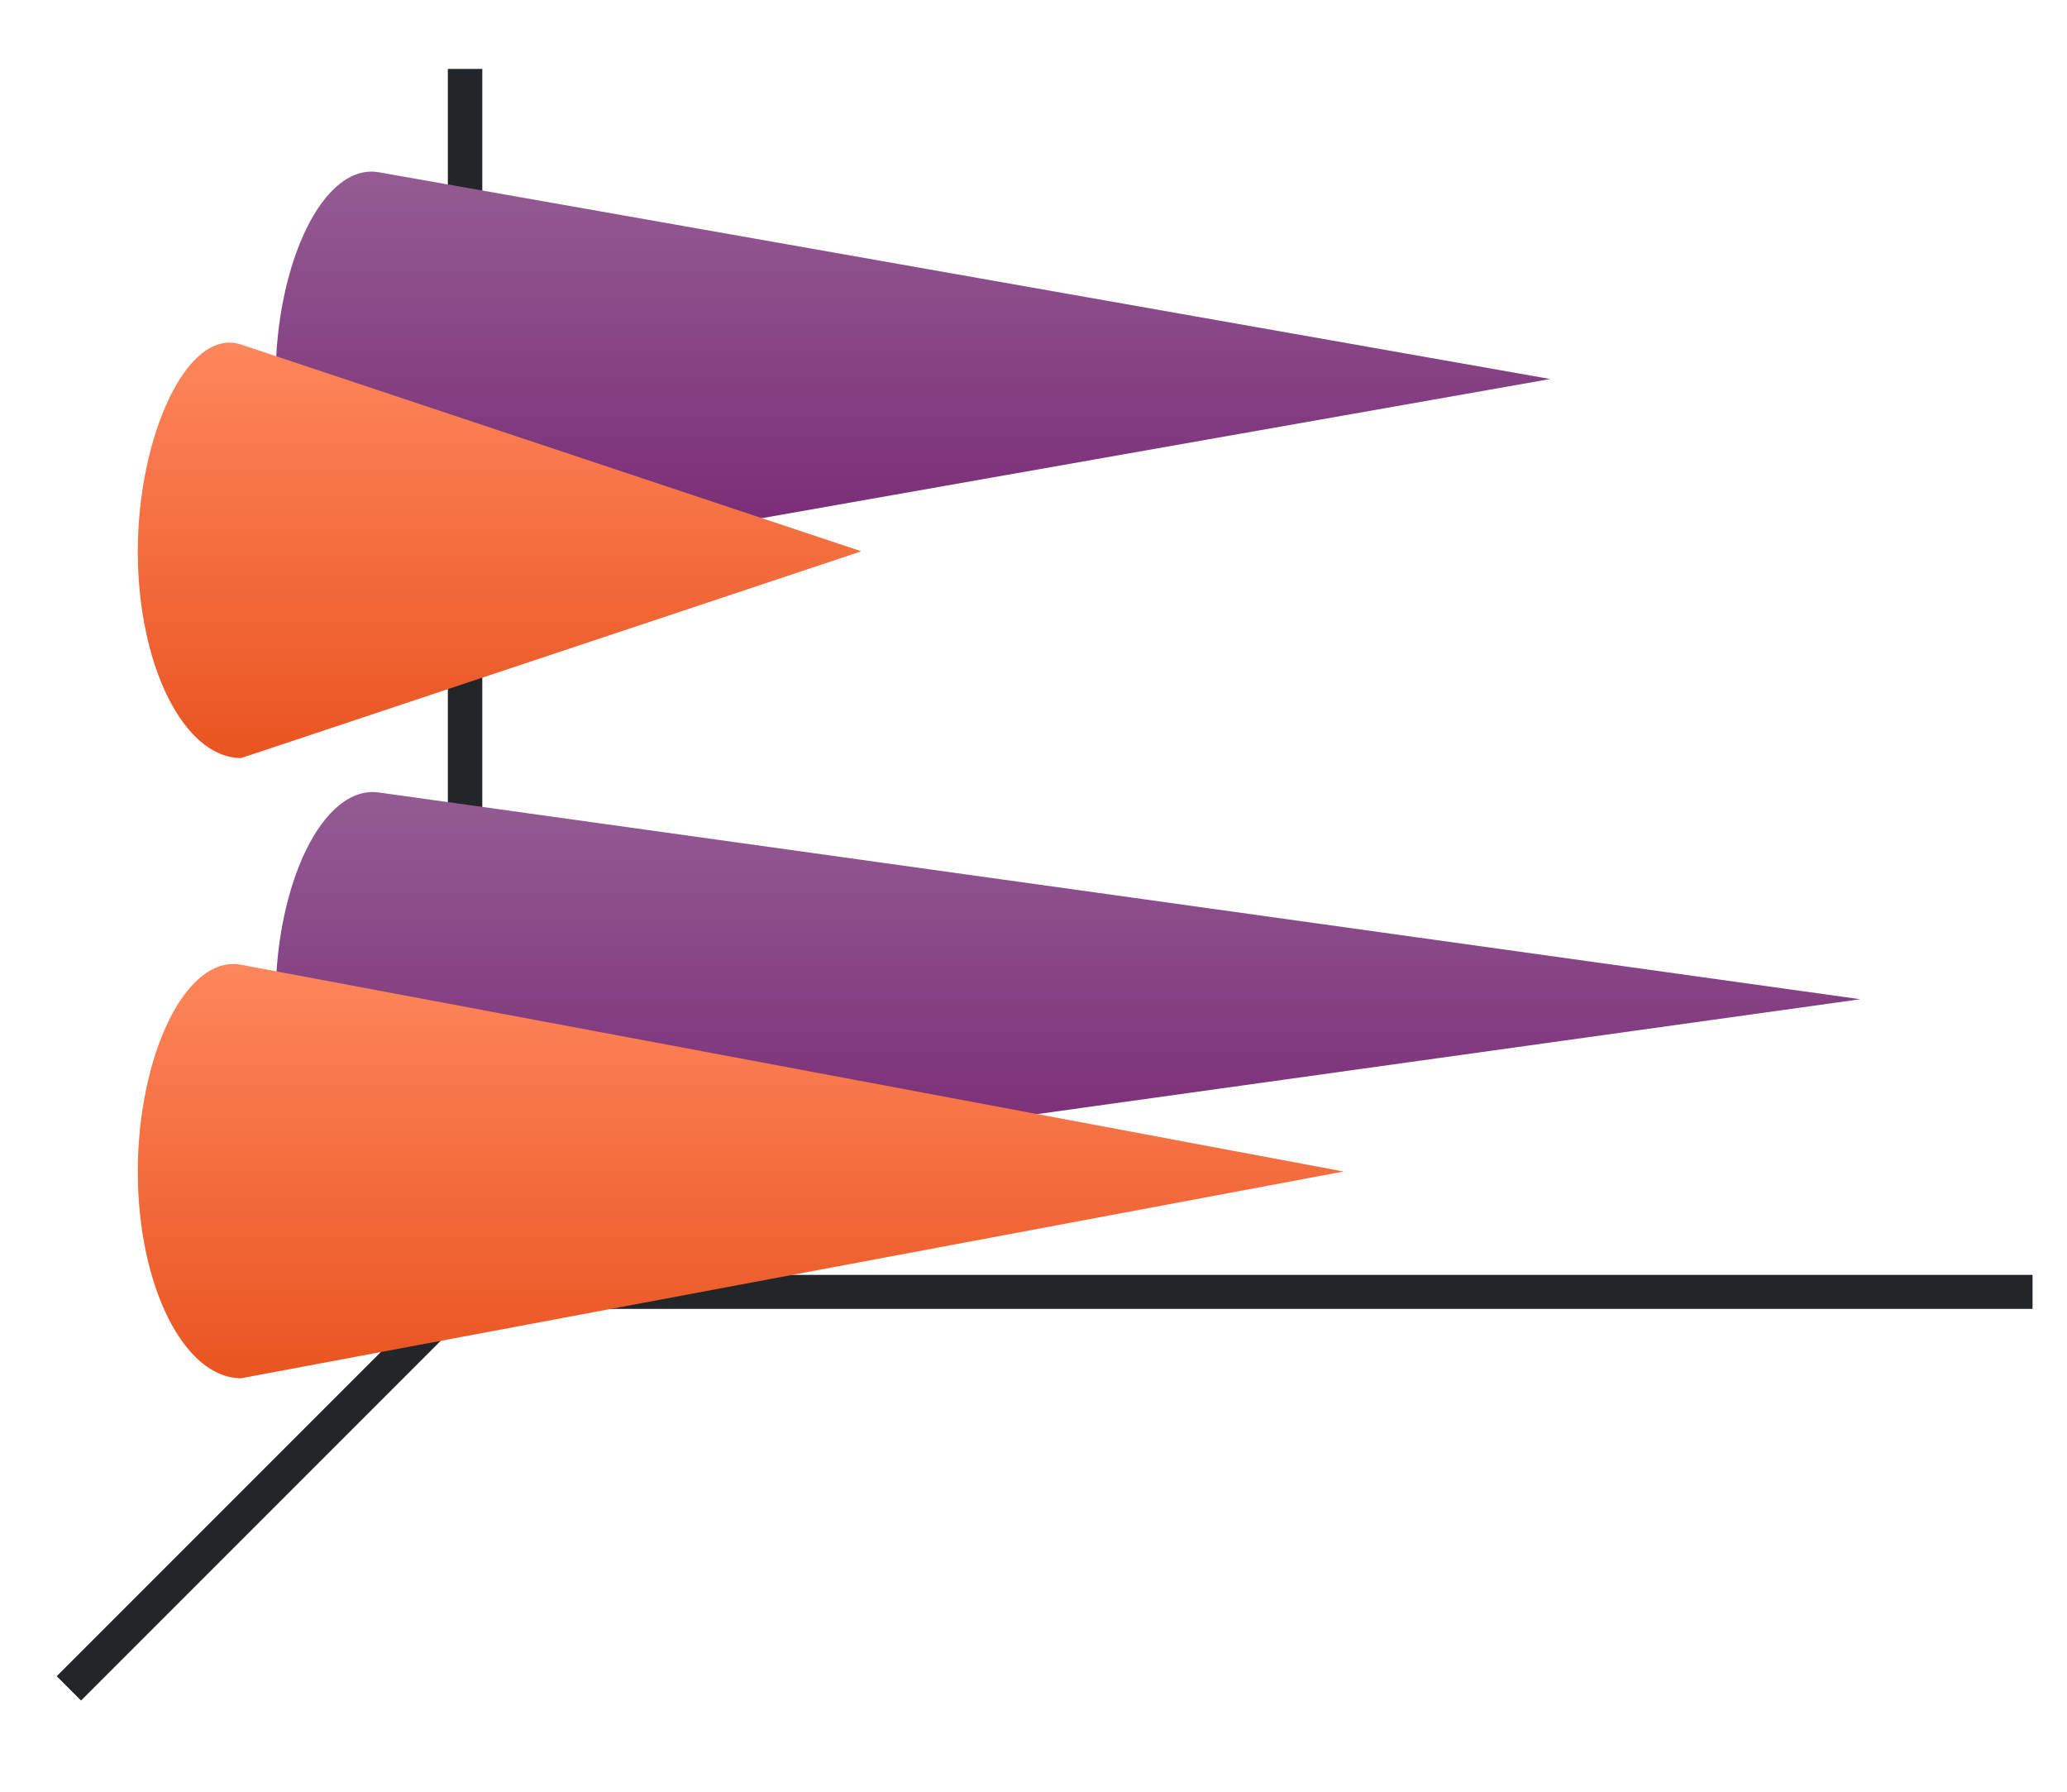 <svg height="52" viewBox="0 0 60 52" width="60" xmlns="http://www.w3.org/2000/svg" xmlns:xlink="http://www.w3.org/1999/xlink"><linearGradient id="a"><stop offset="0" stop-color="#762572"/><stop offset="1" stop-color="#945c93"/></linearGradient><linearGradient id="b"><stop offset="0" stop-color="#e95420"/><stop offset="1" stop-color="#fe865c"/></linearGradient><linearGradient id="c" gradientUnits="userSpaceOnUse" x1="12" x2="12" xlink:href="#b" y1="1022.362" y2="1010.362"/><linearGradient id="d" gradientUnits="userSpaceOnUse" x1="12" x2="12" xlink:href="#b" y1="1040.362" y2="1028.362"/><linearGradient id="e" gradientUnits="userSpaceOnUse" x1="16" x2="16" xlink:href="#a" y1="1035.362" y2="1023.362"/><linearGradient id="f" gradientUnits="userSpaceOnUse" x1="16" x2="16" xlink:href="#a" y1="1017.362" y2="1005.362"/><g transform="translate(0 -1000.362)"><path d="m0 1000.362h60v52h-60z" fill="#fff"/><path d="m0 1000.362h60v52h-60z" fill="#fff"/><path d="m14 1037.362-12 12" fill="none" stroke="#232629"/><path d="m13 1037.362h46v.987h-46z" fill="#232629"/><path d="m13 1002.362h1v36h-1z" fill="#232629"/><path d="m11 1005.362c-1.632-.288-3 2.686-3 6s1.343 6 3 6l34-6z" fill="url(#f)"/><path d="m7 1010.362c-1.572-.524-3 2.686-3 6s1.343 6 3 6l18-6z" fill="url(#c)"/><path d="m11 1023.362c-1.641-.229-3 2.686-3 6s1.343 6 3 6l43-6z" fill="url(#e)"/><path d="m7 1028.362c-1.628-.305-3 2.686-3 6s1.343 6 3 6l32-6z" fill="url(#d)"/></g></svg>